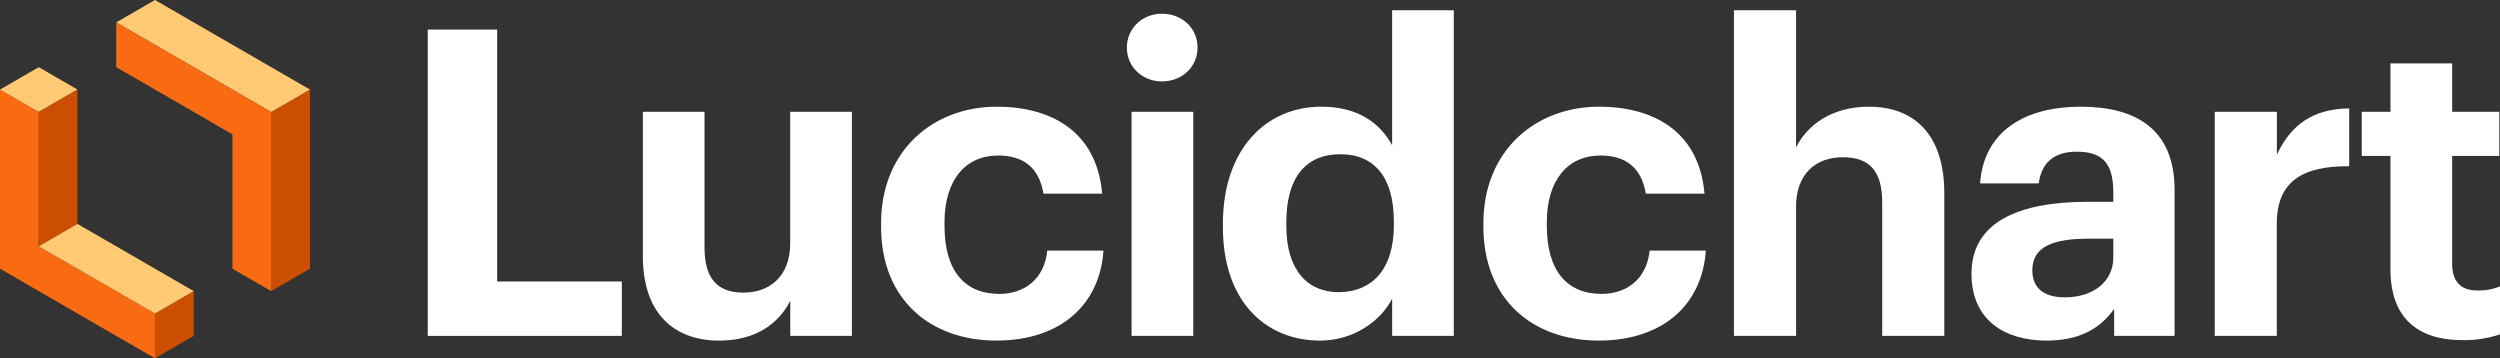 <svg width="1061" height="152" viewBox="0 0 1061 152" fill="none" xmlns="http://www.w3.org/2000/svg">
<rect x="0" y="0" width="1061" height="152" fill="#333333" stroke="none"/>
<g clip-path="url(#clip0)">
<path d="M181.54 12.55H211V119.46H263.9V142.55H181.54V12.55Z" fill="white"/>
<path d="M272.84 108.74V47.46H299V105.1C299 118.01 304.27 124.19 315.54 124.19C326.63 124.19 335.36 117.28 335.36 103.28V47.46H361.54V142.55H335.39V127.65C330.48 137.28 320.85 144.55 305.21 144.55C286.66 144.55 272.84 133.65 272.84 108.74Z" fill="white"/>
<path d="M373.93 96.19V94.74C373.93 64.01 395.93 45.28 423.03 45.28C445.03 45.28 465.39 54.92 467.76 82.19H442.85C441 71.1 434.3 66 423.57 66C409.94 66 400.84 76.18 400.84 94.36V95.82C400.84 114.91 409.39 124.73 424.12 124.73C434.66 124.73 443.21 118.54 444.48 106.36H468.3C466.85 128.91 450.48 144.54 422.85 144.54C395 144.55 373.93 127.28 373.93 96.19Z" fill="white"/>
<path d="M478.24 20.19C478.24 12.01 484.79 5.82 493.15 5.82C501.7 5.82 508.24 12.01 508.24 20.19C508.24 28.37 501.7 34.55 493.15 34.55C484.79 34.55 478.24 28.37 478.24 20.19ZM480.24 47.46H506.42V142.55H480.24V47.46Z" fill="white"/>
<path d="M519 96.37V94.92C519 63.64 537 45.28 560.82 45.28C576.09 45.28 585.55 52.01 590.82 61.64V4.37H617V142.55H590.84V126.74C585.93 136.37 574.29 144.55 560.29 144.55C537.2 144.55 519 128 519 96.37ZM591.55 95.46V94C591.55 75.09 583.18 65.45 568.82 65.45C554.09 65.45 545.91 75.45 545.91 94.36V95.82C545.91 114.73 555 124 568.09 124C581.93 124 591.57 114.74 591.57 95.46H591.55Z" fill="white"/>
<path d="M629.56 96.19V94.74C629.56 64.01 651.56 45.28 678.66 45.28C700.66 45.28 721.02 54.92 723.39 82.19H698.48C696.66 71.1 689.93 66 679.2 66C665.57 66 656.47 76.18 656.47 94.36V95.82C656.47 114.91 665.02 124.73 679.75 124.73C690.29 124.73 698.84 118.54 700.11 106.36H723.93C722.48 128.91 706.11 144.54 678.48 144.54C650.66 144.55 629.56 127.28 629.56 96.19Z" fill="white"/>
<path d="M735.89 4.37H762.25V62.55C766.98 53.1 777.34 45.28 793.16 45.28C811.89 45.28 825.16 56.55 825.16 82.01V142.55H798.8V85.83C798.8 72.92 793.71 66.73 782.07 66.73C770.8 66.73 762.25 73.64 762.25 87.64V142.55H735.89V4.37Z" fill="white"/>
<path d="M836.7 116.19C836.7 94.01 857.07 85.64 886.16 85.64H896.89V81.83C896.89 70.55 893.43 64.37 881.43 64.37C871.07 64.37 866.34 69.64 865.25 77.83H840.34C842 55.28 859.8 45.28 883.07 45.28C906.34 45.28 922.89 54.73 922.89 80.55V142.55H897.25V131.1C891.8 138.74 883.43 144.55 868.52 144.55C851.25 144.55 836.7 136.19 836.7 116.19ZM896.89 109.28V101.28H886.71C871.43 101.28 862.52 104.55 862.52 114.74C862.52 121.65 866.71 126.19 876.34 126.19C888 126.19 896.89 119.83 896.89 109.28V109.28Z" fill="white"/>
<path d="M939.94 47.46H966.3V65.64C972.3 52.92 981.58 46.19 997 46V70.55C977.55 70.37 966.27 76.73 966.27 94.92V142.55H939.94V47.46Z" fill="white"/>
<path d="M1014.52 114.37V66.19H1002.34V47.46H1014.52V26.91H1040.7V47.46H1060.7V66.19H1040.7V112C1040.7 119.64 1044.52 123.27 1051.25 123.27C1054.67 123.372 1058.08 122.751 1061.25 121.45V141.82C1056.1 143.567 1050.69 144.426 1045.25 144.36C1025.25 144.37 1014.52 134.19 1014.52 114.37Z" fill="white"/>
<path d="M0 38.01V114.04L65.77 152.06V133.05L16.44 104.54V47.52L0 38.01Z" fill="#F96B13"/>
<path d="M115.09 47.52V123.55L131.54 114.04V38.01L115.09 47.52Z" fill="#CC4E00"/>
<path d="M49.33 9.5L115.09 47.52L131.54 38.01L65.77 0L49.33 9.5Z" fill="#FFCA73"/>
<path d="M0 38.01L16.44 47.52L32.88 38.01L16.44 28.51L0 38.01Z" fill="#FFCA73"/>
<path d="M16.44 47.52V104.54L32.88 95.03V38.01L16.44 47.52Z" fill="#CC4E00"/>
<path d="M65.769 133.05V152.06L82.21 142.55V123.55L65.769 133.05Z" fill="#CC4E00"/>
<path d="M16.44 104.54L65.77 133.05L82.21 123.55L32.88 95.03L16.44 104.54Z" fill="#FFCA73"/>
<path d="M49.33 9.5V28.51L98.65 57.02L98.66 114.04L115.09 123.55V47.52L49.33 9.5Z" fill="#F96B13"/>
</g>
<defs>
<clipPath id="clip0">
<rect width="1061" height="152" fill="white"/>
</clipPath>
</defs>
</svg>
